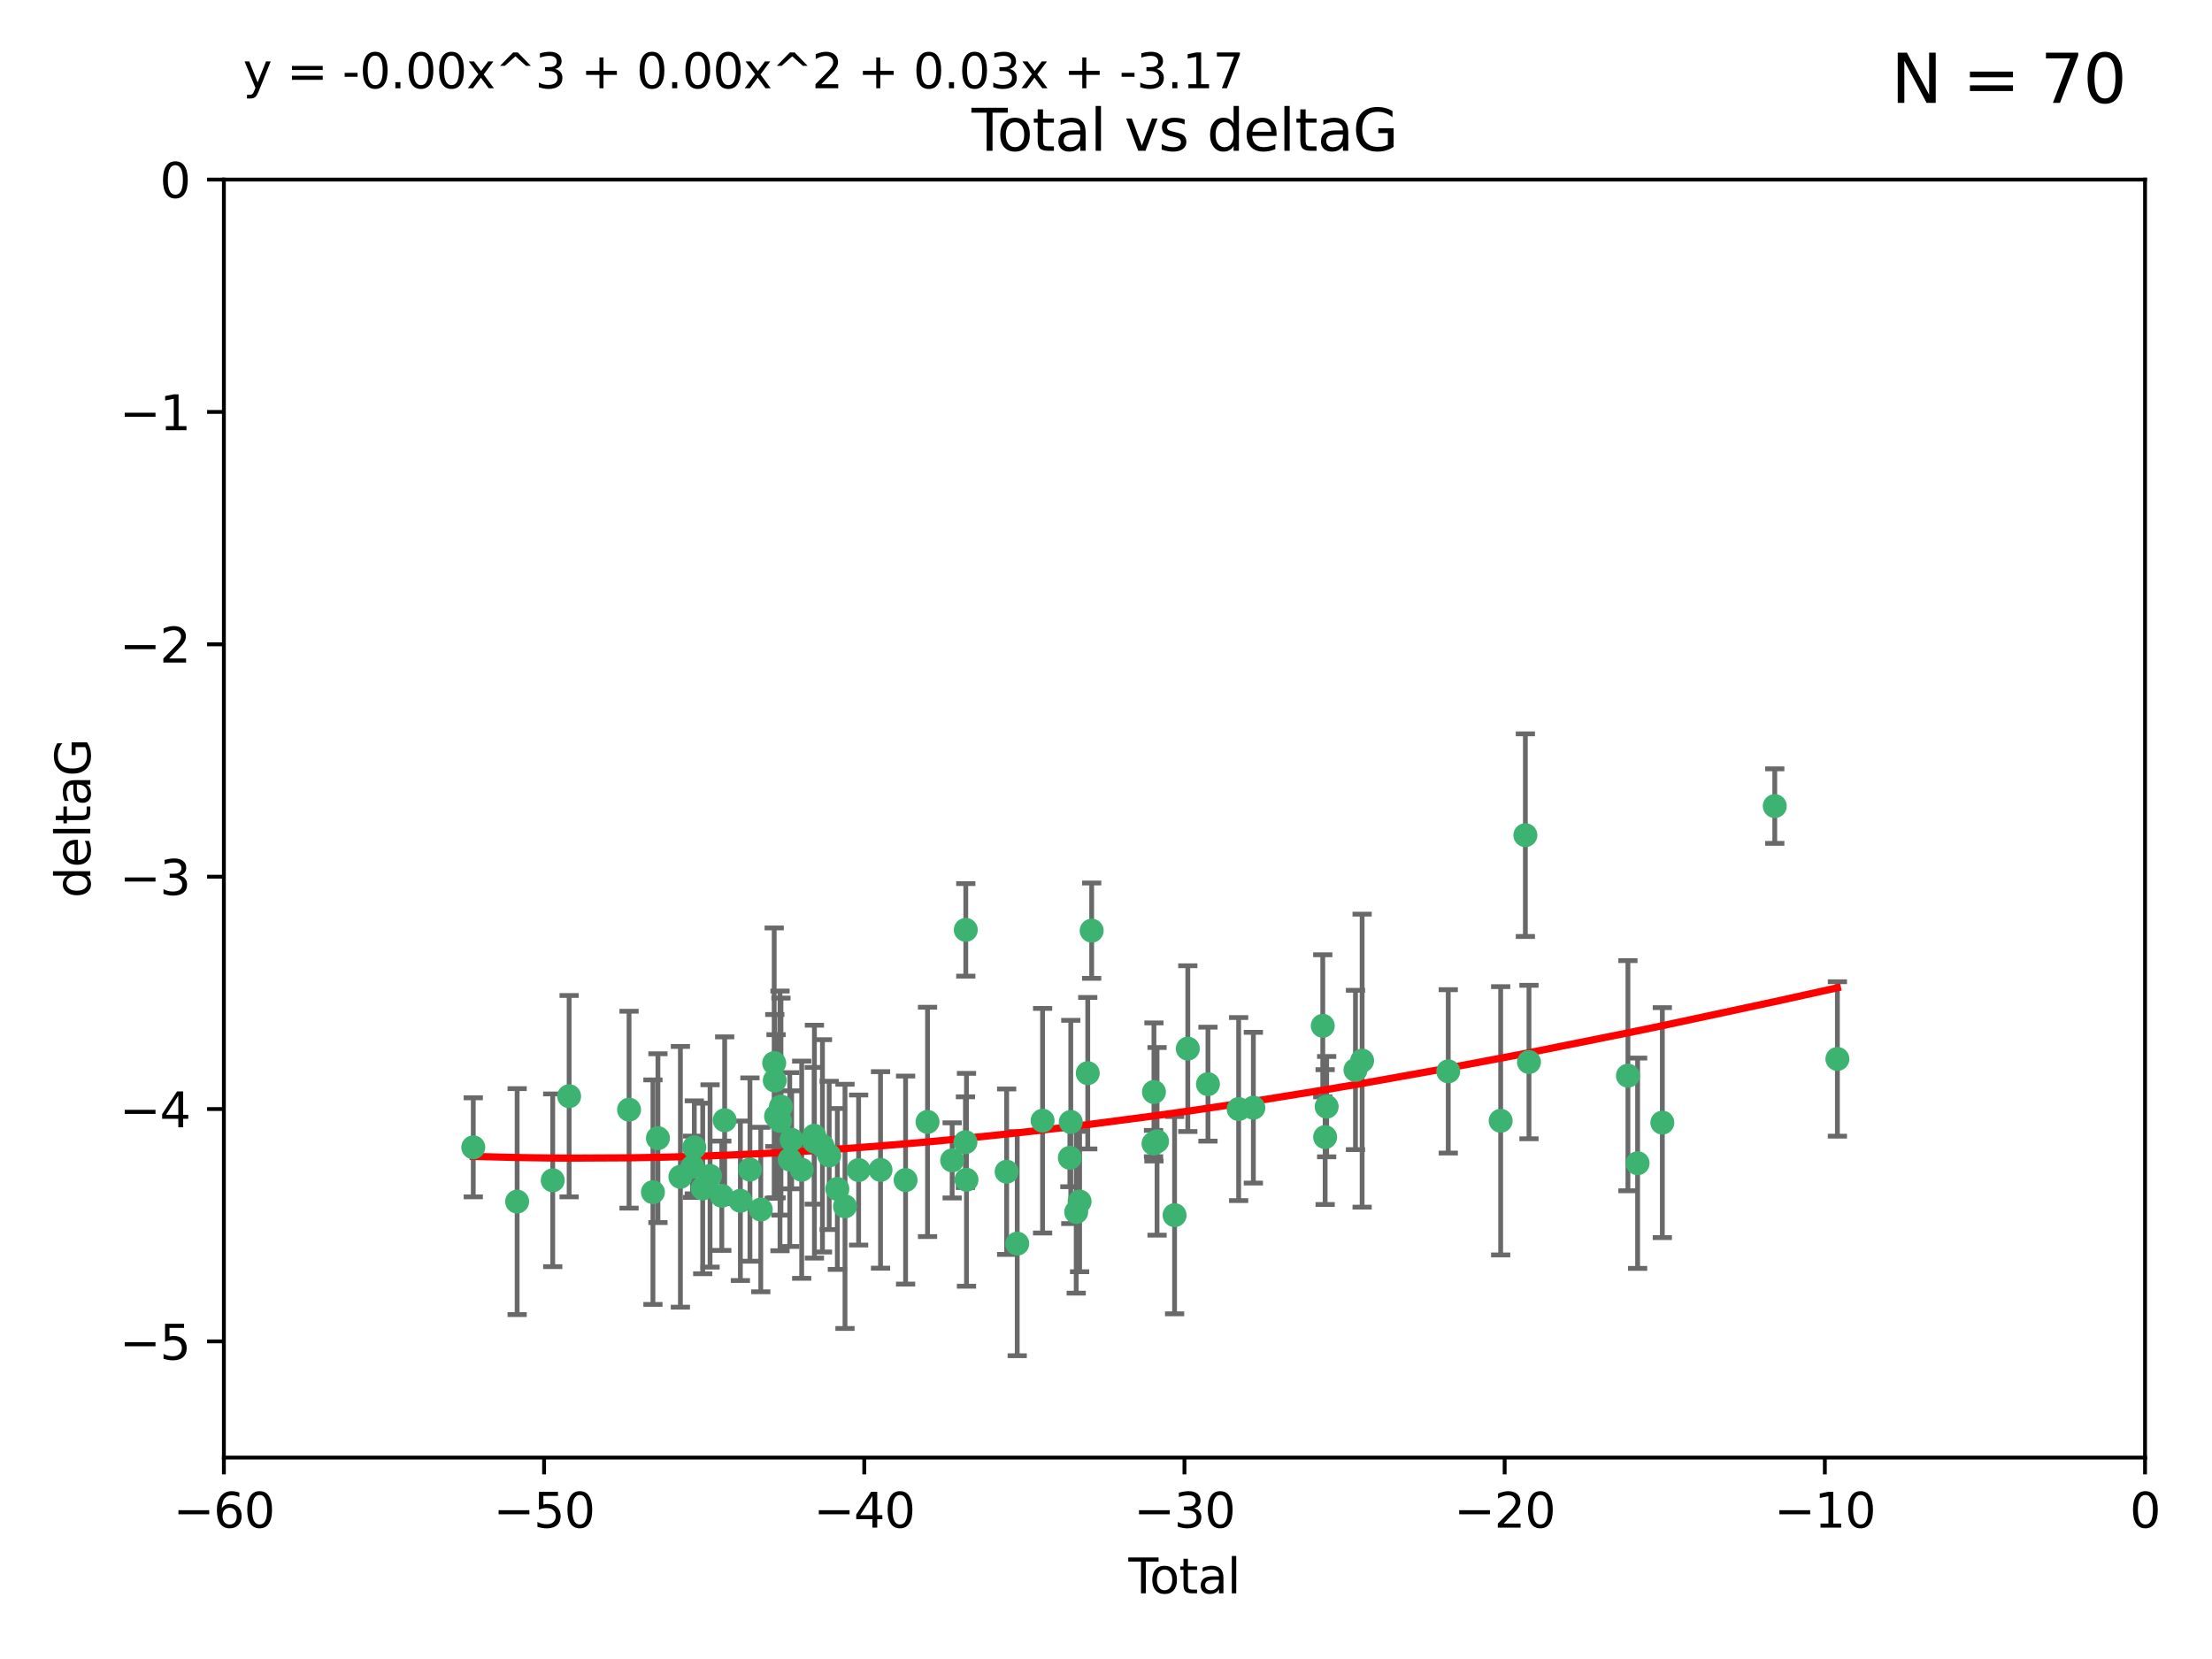 <?xml version="1.0" encoding="utf-8" standalone="no"?>
<!DOCTYPE svg PUBLIC "-//W3C//DTD SVG 1.1//EN"
  "http://www.w3.org/Graphics/SVG/1.1/DTD/svg11.dtd">
<svg xmlns:xlink="http://www.w3.org/1999/xlink" width="460.8pt" height="345.6pt" viewBox="0 0 460.8 345.6" xmlns="http://www.w3.org/2000/svg" version="1.1">
 <defs>
  <style type="text/css">*{stroke-linejoin: round; stroke-linecap: butt}</style>
 </defs>
 <g id="figure_1">
  <g id="patch_1">
   <path d="M 0 345.6 
L 460.8 345.6 
L 460.8 0 
L 0 0 
z
" style="fill: #ffffff"/>
  </g>
  <g id="axes_1">
   <g id="patch_2">
    <path d="M 46.64 303.64 
L 446.85 303.64 
L 446.85 37.411 
L 46.64 37.411 
z
" style="fill: #ffffff"/>
   </g>
   <g id="PathCollection_1">
    <defs>
     <path id="mbc3515b501" d="M 0 1.118 
C 0.297 1.118 0.581 1 0.791 0.791 
C 1 0.581 1.118 0.297 1.118 0 
C 1.118 -0.297 1 -0.581 0.791 -0.791 
C 0.581 -1 0.297 -1.118 0 -1.118 
C -0.297 -1.118 -0.581 -1 -0.791 -0.791 
C -1 -0.581 -1.118 -0.297 -1.118 0 
C -1.118 0.297 -1 0.581 -0.791 0.791 
C -0.581 1 -0.297 1.118 0 1.118 
z
" style="stroke: #3cb371"/>
    </defs>
    <g clip-path="url(#p425f91524a)">
     <use xlink:href="#mbc3515b501" x="98.591" y="239.011" style="fill: #3cb371; stroke: #3cb371"/>
     <use xlink:href="#mbc3515b501" x="107.728" y="250.316" style="fill: #3cb371; stroke: #3cb371"/>
     <use xlink:href="#mbc3515b501" x="115.145" y="245.88" style="fill: #3cb371; stroke: #3cb371"/>
     <use xlink:href="#mbc3515b501" x="118.56" y="228.355" style="fill: #3cb371; stroke: #3cb371"/>
     <use xlink:href="#mbc3515b501" x="131.044" y="231.167" style="fill: #3cb371; stroke: #3cb371"/>
     <use xlink:href="#mbc3515b501" x="136.019" y="248.347" style="fill: #3cb371; stroke: #3cb371"/>
     <use xlink:href="#mbc3515b501" x="137.06" y="237.101" style="fill: #3cb371; stroke: #3cb371"/>
     <use xlink:href="#mbc3515b501" x="141.738" y="245.151" style="fill: #3cb371; stroke: #3cb371"/>
     <use xlink:href="#mbc3515b501" x="144.261" y="243.057" style="fill: #3cb371; stroke: #3cb371"/>
     <use xlink:href="#mbc3515b501" x="144.637" y="239.012" style="fill: #3cb371; stroke: #3cb371"/>
     <use xlink:href="#mbc3515b501" x="146.388" y="247.575" style="fill: #3cb371; stroke: #3cb371"/>
     <use xlink:href="#mbc3515b501" x="147.918" y="244.971" style="fill: #3cb371; stroke: #3cb371"/>
     <use xlink:href="#mbc3515b501" x="150.364" y="249.096" style="fill: #3cb371; stroke: #3cb371"/>
     <use xlink:href="#mbc3515b501" x="150.961" y="233.364" style="fill: #3cb371; stroke: #3cb371"/>
     <use xlink:href="#mbc3515b501" x="154.235" y="250.142" style="fill: #3cb371; stroke: #3cb371"/>
     <use xlink:href="#mbc3515b501" x="156.227" y="243.641" style="fill: #3cb371; stroke: #3cb371"/>
     <use xlink:href="#mbc3515b501" x="158.483" y="251.967" style="fill: #3cb371; stroke: #3cb371"/>
     <use xlink:href="#mbc3515b501" x="161.279" y="221.462" style="fill: #3cb371; stroke: #3cb371"/>
     <use xlink:href="#mbc3515b501" x="161.402" y="225.088" style="fill: #3cb371; stroke: #3cb371"/>
     <use xlink:href="#mbc3515b501" x="161.668" y="232.534" style="fill: #3cb371; stroke: #3cb371"/>
     <use xlink:href="#mbc3515b501" x="162.489" y="233.502" style="fill: #3cb371; stroke: #3cb371"/>
     <use xlink:href="#mbc3515b501" x="162.688" y="230.526" style="fill: #3cb371; stroke: #3cb371"/>
     <use xlink:href="#mbc3515b501" x="164.516" y="241.556" style="fill: #3cb371; stroke: #3cb371"/>
     <use xlink:href="#mbc3515b501" x="164.913" y="237.443" style="fill: #3cb371; stroke: #3cb371"/>
     <use xlink:href="#mbc3515b501" x="167.007" y="243.675" style="fill: #3cb371; stroke: #3cb371"/>
     <use xlink:href="#mbc3515b501" x="169.621" y="236.602" style="fill: #3cb371; stroke: #3cb371"/>
     <use xlink:href="#mbc3515b501" x="169.658" y="237.823" style="fill: #3cb371; stroke: #3cb371"/>
     <use xlink:href="#mbc3515b501" x="171.333" y="238.695" style="fill: #3cb371; stroke: #3cb371"/>
     <use xlink:href="#mbc3515b501" x="172.735" y="240.695" style="fill: #3cb371; stroke: #3cb371"/>
     <use xlink:href="#mbc3515b501" x="174.438" y="247.682" style="fill: #3cb371; stroke: #3cb371"/>
     <use xlink:href="#mbc3515b501" x="176.029" y="251.31" style="fill: #3cb371; stroke: #3cb371"/>
     <use xlink:href="#mbc3515b501" x="178.865" y="243.739" style="fill: #3cb371; stroke: #3cb371"/>
     <use xlink:href="#mbc3515b501" x="183.43" y="243.713" style="fill: #3cb371; stroke: #3cb371"/>
     <use xlink:href="#mbc3515b501" x="188.651" y="245.83" style="fill: #3cb371; stroke: #3cb371"/>
     <use xlink:href="#mbc3515b501" x="193.222" y="233.712" style="fill: #3cb371; stroke: #3cb371"/>
     <use xlink:href="#mbc3515b501" x="198.354" y="241.73" style="fill: #3cb371; stroke: #3cb371"/>
     <use xlink:href="#mbc3515b501" x="201.119" y="237.937" style="fill: #3cb371; stroke: #3cb371"/>
     <use xlink:href="#mbc3515b501" x="201.192" y="193.709" style="fill: #3cb371; stroke: #3cb371"/>
     <use xlink:href="#mbc3515b501" x="201.337" y="245.769" style="fill: #3cb371; stroke: #3cb371"/>
     <use xlink:href="#mbc3515b501" x="209.704" y="244.088" style="fill: #3cb371; stroke: #3cb371"/>
     <use xlink:href="#mbc3515b501" x="211.905" y="259.074" style="fill: #3cb371; stroke: #3cb371"/>
     <use xlink:href="#mbc3515b501" x="217.19" y="233.462" style="fill: #3cb371; stroke: #3cb371"/>
     <use xlink:href="#mbc3515b501" x="222.87" y="241.193" style="fill: #3cb371; stroke: #3cb371"/>
     <use xlink:href="#mbc3515b501" x="223.063" y="233.723" style="fill: #3cb371; stroke: #3cb371"/>
     <use xlink:href="#mbc3515b501" x="224.197" y="252.481" style="fill: #3cb371; stroke: #3cb371"/>
     <use xlink:href="#mbc3515b501" x="224.902" y="250.302" style="fill: #3cb371; stroke: #3cb371"/>
     <use xlink:href="#mbc3515b501" x="226.599" y="223.559" style="fill: #3cb371; stroke: #3cb371"/>
     <use xlink:href="#mbc3515b501" x="227.416" y="193.873" style="fill: #3cb371; stroke: #3cb371"/>
     <use xlink:href="#mbc3515b501" x="240.299" y="238.222" style="fill: #3cb371; stroke: #3cb371"/>
     <use xlink:href="#mbc3515b501" x="240.388" y="227.477" style="fill: #3cb371; stroke: #3cb371"/>
     <use xlink:href="#mbc3515b501" x="241.034" y="237.76" style="fill: #3cb371; stroke: #3cb371"/>
     <use xlink:href="#mbc3515b501" x="244.687" y="253.138" style="fill: #3cb371; stroke: #3cb371"/>
     <use xlink:href="#mbc3515b501" x="247.442" y="218.451" style="fill: #3cb371; stroke: #3cb371"/>
     <use xlink:href="#mbc3515b501" x="251.639" y="225.849" style="fill: #3cb371; stroke: #3cb371"/>
     <use xlink:href="#mbc3515b501" x="258.034" y="231.04" style="fill: #3cb371; stroke: #3cb371"/>
     <use xlink:href="#mbc3515b501" x="261.098" y="230.756" style="fill: #3cb371; stroke: #3cb371"/>
     <use xlink:href="#mbc3515b501" x="275.557" y="213.695" style="fill: #3cb371; stroke: #3cb371"/>
     <use xlink:href="#mbc3515b501" x="276.051" y="236.875" style="fill: #3cb371; stroke: #3cb371"/>
     <use xlink:href="#mbc3515b501" x="276.368" y="230.536" style="fill: #3cb371; stroke: #3cb371"/>
     <use xlink:href="#mbc3515b501" x="282.371" y="222.895" style="fill: #3cb371; stroke: #3cb371"/>
     <use xlink:href="#mbc3515b501" x="283.756" y="220.951" style="fill: #3cb371; stroke: #3cb371"/>
     <use xlink:href="#mbc3515b501" x="301.697" y="223.183" style="fill: #3cb371; stroke: #3cb371"/>
     <use xlink:href="#mbc3515b501" x="312.617" y="233.481" style="fill: #3cb371; stroke: #3cb371"/>
     <use xlink:href="#mbc3515b501" x="317.762" y="173.979" style="fill: #3cb371; stroke: #3cb371"/>
     <use xlink:href="#mbc3515b501" x="318.514" y="221.242" style="fill: #3cb371; stroke: #3cb371"/>
     <use xlink:href="#mbc3515b501" x="339.126" y="224.085" style="fill: #3cb371; stroke: #3cb371"/>
     <use xlink:href="#mbc3515b501" x="341.146" y="242.322" style="fill: #3cb371; stroke: #3cb371"/>
     <use xlink:href="#mbc3515b501" x="346.294" y="233.861" style="fill: #3cb371; stroke: #3cb371"/>
     <use xlink:href="#mbc3515b501" x="369.717" y="167.925" style="fill: #3cb371; stroke: #3cb371"/>
     <use xlink:href="#mbc3515b501" x="382.763" y="220.6" style="fill: #3cb371; stroke: #3cb371"/>
    </g>
   </g>
   <g id="matplotlib.axis_1">
    <g id="xtick_1">
     <g id="line2d_1">
      <defs>
       <path id="m7cdb63cc35" d="M 0 0 
L 0 3.5 
" style="stroke: #000000; stroke-width: 0.8"/>
      </defs>
      <g>
       <use xlink:href="#m7cdb63cc35" x="46.64" y="303.64" style="stroke: #000000; stroke-width: 0.8"/>
      </g>
     </g>
     <g id="text_1">
      <!-- −60 -->
      <g transform="translate(36.088 318.238)scale(0.1 -0.1)">
       <defs>
        <path id="DejaVuSans-2212" d="M 678 2272 
L 4684 2272 
L 4684 1741 
L 678 1741 
L 678 2272 
z
" transform="scale(0.016)"/>
        <path id="DejaVuSans-36" d="M 2113 2584 
Q 1688 2584 1439 2293 
Q 1191 2003 1191 1497 
Q 1191 994 1439 701 
Q 1688 409 2113 409 
Q 2538 409 2786 701 
Q 3034 994 3034 1497 
Q 3034 2003 2786 2293 
Q 2538 2584 2113 2584 
z
M 3366 4563 
L 3366 3988 
Q 3128 4100 2886 4159 
Q 2644 4219 2406 4219 
Q 1781 4219 1451 3797 
Q 1122 3375 1075 2522 
Q 1259 2794 1537 2939 
Q 1816 3084 2150 3084 
Q 2853 3084 3261 2657 
Q 3669 2231 3669 1497 
Q 3669 778 3244 343 
Q 2819 -91 2113 -91 
Q 1303 -91 875 529 
Q 447 1150 447 2328 
Q 447 3434 972 4092 
Q 1497 4750 2381 4750 
Q 2619 4750 2861 4703 
Q 3103 4656 3366 4563 
z
" transform="scale(0.016)"/>
        <path id="DejaVuSans-30" d="M 2034 4250 
Q 1547 4250 1301 3770 
Q 1056 3291 1056 2328 
Q 1056 1369 1301 889 
Q 1547 409 2034 409 
Q 2525 409 2770 889 
Q 3016 1369 3016 2328 
Q 3016 3291 2770 3770 
Q 2525 4250 2034 4250 
z
M 2034 4750 
Q 2819 4750 3233 4129 
Q 3647 3509 3647 2328 
Q 3647 1150 3233 529 
Q 2819 -91 2034 -91 
Q 1250 -91 836 529 
Q 422 1150 422 2328 
Q 422 3509 836 4129 
Q 1250 4750 2034 4750 
z
" transform="scale(0.016)"/>
       </defs>
       <use xlink:href="#DejaVuSans-2212"/>
       <use xlink:href="#DejaVuSans-36" x="83.789"/>
       <use xlink:href="#DejaVuSans-30" x="147.412"/>
      </g>
     </g>
    </g>
    <g id="xtick_2">
     <g id="line2d_2">
      <g>
       <use xlink:href="#m7cdb63cc35" x="113.342" y="303.64" style="stroke: #000000; stroke-width: 0.8"/>
      </g>
     </g>
     <g id="text_2">
      <!-- −50 -->
      <g transform="translate(102.789 318.238)scale(0.1 -0.1)">
       <defs>
        <path id="DejaVuSans-35" d="M 691 4666 
L 3169 4666 
L 3169 4134 
L 1269 4134 
L 1269 2991 
Q 1406 3038 1543 3061 
Q 1681 3084 1819 3084 
Q 2600 3084 3056 2656 
Q 3513 2228 3513 1497 
Q 3513 744 3044 326 
Q 2575 -91 1722 -91 
Q 1428 -91 1123 -41 
Q 819 9 494 109 
L 494 744 
Q 775 591 1075 516 
Q 1375 441 1709 441 
Q 2250 441 2565 725 
Q 2881 1009 2881 1497 
Q 2881 1984 2565 2268 
Q 2250 2553 1709 2553 
Q 1456 2553 1204 2497 
Q 953 2441 691 2322 
L 691 4666 
z
" transform="scale(0.016)"/>
       </defs>
       <use xlink:href="#DejaVuSans-2212"/>
       <use xlink:href="#DejaVuSans-35" x="83.789"/>
       <use xlink:href="#DejaVuSans-30" x="147.412"/>
      </g>
     </g>
    </g>
    <g id="xtick_3">
     <g id="line2d_3">
      <g>
       <use xlink:href="#m7cdb63cc35" x="180.043" y="303.64" style="stroke: #000000; stroke-width: 0.8"/>
      </g>
     </g>
     <g id="text_3">
      <!-- −40 -->
      <g transform="translate(169.491 318.238)scale(0.1 -0.1)">
       <defs>
        <path id="DejaVuSans-34" d="M 2419 4116 
L 825 1625 
L 2419 1625 
L 2419 4116 
z
M 2253 4666 
L 3047 4666 
L 3047 1625 
L 3713 1625 
L 3713 1100 
L 3047 1100 
L 3047 0 
L 2419 0 
L 2419 1100 
L 313 1100 
L 313 1709 
L 2253 4666 
z
" transform="scale(0.016)"/>
       </defs>
       <use xlink:href="#DejaVuSans-2212"/>
       <use xlink:href="#DejaVuSans-34" x="83.789"/>
       <use xlink:href="#DejaVuSans-30" x="147.412"/>
      </g>
     </g>
    </g>
    <g id="xtick_4">
     <g id="line2d_4">
      <g>
       <use xlink:href="#m7cdb63cc35" x="246.745" y="303.64" style="stroke: #000000; stroke-width: 0.8"/>
      </g>
     </g>
     <g id="text_4">
      <!-- −30 -->
      <g transform="translate(236.193 318.238)scale(0.1 -0.1)">
       <defs>
        <path id="DejaVuSans-33" d="M 2597 2516 
Q 3050 2419 3304 2112 
Q 3559 1806 3559 1356 
Q 3559 666 3084 287 
Q 2609 -91 1734 -91 
Q 1441 -91 1130 -33 
Q 819 25 488 141 
L 488 750 
Q 750 597 1062 519 
Q 1375 441 1716 441 
Q 2309 441 2620 675 
Q 2931 909 2931 1356 
Q 2931 1769 2642 2001 
Q 2353 2234 1838 2234 
L 1294 2234 
L 1294 2753 
L 1863 2753 
Q 2328 2753 2575 2939 
Q 2822 3125 2822 3475 
Q 2822 3834 2567 4026 
Q 2313 4219 1838 4219 
Q 1578 4219 1281 4162 
Q 984 4106 628 3988 
L 628 4550 
Q 988 4650 1302 4700 
Q 1616 4750 1894 4750 
Q 2613 4750 3031 4423 
Q 3450 4097 3450 3541 
Q 3450 3153 3228 2886 
Q 3006 2619 2597 2516 
z
" transform="scale(0.016)"/>
       </defs>
       <use xlink:href="#DejaVuSans-2212"/>
       <use xlink:href="#DejaVuSans-33" x="83.789"/>
       <use xlink:href="#DejaVuSans-30" x="147.412"/>
      </g>
     </g>
    </g>
    <g id="xtick_5">
     <g id="line2d_5">
      <g>
       <use xlink:href="#m7cdb63cc35" x="313.447" y="303.64" style="stroke: #000000; stroke-width: 0.8"/>
      </g>
     </g>
     <g id="text_5">
      <!-- −20 -->
      <g transform="translate(302.894 318.238)scale(0.1 -0.1)">
       <defs>
        <path id="DejaVuSans-32" d="M 1228 531 
L 3431 531 
L 3431 0 
L 469 0 
L 469 531 
Q 828 903 1448 1529 
Q 2069 2156 2228 2338 
Q 2531 2678 2651 2914 
Q 2772 3150 2772 3378 
Q 2772 3750 2511 3984 
Q 2250 4219 1831 4219 
Q 1534 4219 1204 4116 
Q 875 4013 500 3803 
L 500 4441 
Q 881 4594 1212 4672 
Q 1544 4750 1819 4750 
Q 2544 4750 2975 4387 
Q 3406 4025 3406 3419 
Q 3406 3131 3298 2873 
Q 3191 2616 2906 2266 
Q 2828 2175 2409 1742 
Q 1991 1309 1228 531 
z
" transform="scale(0.016)"/>
       </defs>
       <use xlink:href="#DejaVuSans-2212"/>
       <use xlink:href="#DejaVuSans-32" x="83.789"/>
       <use xlink:href="#DejaVuSans-30" x="147.412"/>
      </g>
     </g>
    </g>
    <g id="xtick_6">
     <g id="line2d_6">
      <g>
       <use xlink:href="#m7cdb63cc35" x="380.148" y="303.64" style="stroke: #000000; stroke-width: 0.8"/>
      </g>
     </g>
     <g id="text_6">
      <!-- −10 -->
      <g transform="translate(369.596 318.238)scale(0.1 -0.1)">
       <defs>
        <path id="DejaVuSans-31" d="M 794 531 
L 1825 531 
L 1825 4091 
L 703 3866 
L 703 4441 
L 1819 4666 
L 2450 4666 
L 2450 531 
L 3481 531 
L 3481 0 
L 794 0 
L 794 531 
z
" transform="scale(0.016)"/>
       </defs>
       <use xlink:href="#DejaVuSans-2212"/>
       <use xlink:href="#DejaVuSans-31" x="83.789"/>
       <use xlink:href="#DejaVuSans-30" x="147.412"/>
      </g>
     </g>
    </g>
    <g id="xtick_7">
     <g id="line2d_7">
      <g>
       <use xlink:href="#m7cdb63cc35" x="446.85" y="303.64" style="stroke: #000000; stroke-width: 0.8"/>
      </g>
     </g>
     <g id="text_7">
      <!-- 0 -->
      <g transform="translate(443.669 318.238)scale(0.1 -0.1)">
       <use xlink:href="#DejaVuSans-30"/>
      </g>
     </g>
    </g>
    <g id="text_8">
     <!-- Total -->
     <g transform="translate(235.068 331.917)scale(0.1 -0.1)">
      <defs>
       <path id="DejaVuSans-54" d="M -19 4666 
L 3928 4666 
L 3928 4134 
L 2272 4134 
L 2272 0 
L 1638 0 
L 1638 4134 
L -19 4134 
L -19 4666 
z
" transform="scale(0.016)"/>
       <path id="DejaVuSans-6f" d="M 1959 3097 
Q 1497 3097 1228 2736 
Q 959 2375 959 1747 
Q 959 1119 1226 758 
Q 1494 397 1959 397 
Q 2419 397 2687 759 
Q 2956 1122 2956 1747 
Q 2956 2369 2687 2733 
Q 2419 3097 1959 3097 
z
M 1959 3584 
Q 2709 3584 3137 3096 
Q 3566 2609 3566 1747 
Q 3566 888 3137 398 
Q 2709 -91 1959 -91 
Q 1206 -91 779 398 
Q 353 888 353 1747 
Q 353 2609 779 3096 
Q 1206 3584 1959 3584 
z
" transform="scale(0.016)"/>
       <path id="DejaVuSans-74" d="M 1172 4494 
L 1172 3500 
L 2356 3500 
L 2356 3053 
L 1172 3053 
L 1172 1153 
Q 1172 725 1289 603 
Q 1406 481 1766 481 
L 2356 481 
L 2356 0 
L 1766 0 
Q 1100 0 847 248 
Q 594 497 594 1153 
L 594 3053 
L 172 3053 
L 172 3500 
L 594 3500 
L 594 4494 
L 1172 4494 
z
" transform="scale(0.016)"/>
       <path id="DejaVuSans-61" d="M 2194 1759 
Q 1497 1759 1228 1600 
Q 959 1441 959 1056 
Q 959 750 1161 570 
Q 1363 391 1709 391 
Q 2188 391 2477 730 
Q 2766 1069 2766 1631 
L 2766 1759 
L 2194 1759 
z
M 3341 1997 
L 3341 0 
L 2766 0 
L 2766 531 
Q 2569 213 2275 61 
Q 1981 -91 1556 -91 
Q 1019 -91 701 211 
Q 384 513 384 1019 
Q 384 1609 779 1909 
Q 1175 2209 1959 2209 
L 2766 2209 
L 2766 2266 
Q 2766 2663 2505 2880 
Q 2244 3097 1772 3097 
Q 1472 3097 1187 3025 
Q 903 2953 641 2809 
L 641 3341 
Q 956 3463 1253 3523 
Q 1550 3584 1831 3584 
Q 2591 3584 2966 3190 
Q 3341 2797 3341 1997 
z
" transform="scale(0.016)"/>
       <path id="DejaVuSans-6c" d="M 603 4863 
L 1178 4863 
L 1178 0 
L 603 0 
L 603 4863 
z
" transform="scale(0.016)"/>
      </defs>
      <use xlink:href="#DejaVuSans-54"/>
      <use xlink:href="#DejaVuSans-6f" x="44.084"/>
      <use xlink:href="#DejaVuSans-74" x="105.266"/>
      <use xlink:href="#DejaVuSans-61" x="144.475"/>
      <use xlink:href="#DejaVuSans-6c" x="205.754"/>
     </g>
    </g>
   </g>
   <g id="matplotlib.axis_2">
    <g id="ytick_1">
     <g id="line2d_8">
      <defs>
       <path id="m1f5eabc90e" d="M 0 0 
L -3.5 0 
" style="stroke: #000000; stroke-width: 0.8"/>
      </defs>
      <g>
       <use xlink:href="#m1f5eabc90e" x="46.64" y="279.437" style="stroke: #000000; stroke-width: 0.8"/>
      </g>
     </g>
     <g id="text_9">
      <!-- −5 -->
      <g transform="translate(24.898 283.237)scale(0.1 -0.1)">
       <use xlink:href="#DejaVuSans-2212"/>
       <use xlink:href="#DejaVuSans-35" x="83.789"/>
      </g>
     </g>
    </g>
    <g id="ytick_2">
     <g id="line2d_9">
      <g>
       <use xlink:href="#m1f5eabc90e" x="46.64" y="231.032" style="stroke: #000000; stroke-width: 0.8"/>
      </g>
     </g>
     <g id="text_10">
      <!-- −4 -->
      <g transform="translate(24.898 234.831)scale(0.1 -0.1)">
       <use xlink:href="#DejaVuSans-2212"/>
       <use xlink:href="#DejaVuSans-34" x="83.789"/>
      </g>
     </g>
    </g>
    <g id="ytick_3">
     <g id="line2d_10">
      <g>
       <use xlink:href="#m1f5eabc90e" x="46.64" y="182.627" style="stroke: #000000; stroke-width: 0.8"/>
      </g>
     </g>
     <g id="text_11">
      <!-- −3 -->
      <g transform="translate(24.898 186.426)scale(0.1 -0.1)">
       <use xlink:href="#DejaVuSans-2212"/>
       <use xlink:href="#DejaVuSans-33" x="83.789"/>
      </g>
     </g>
    </g>
    <g id="ytick_4">
     <g id="line2d_11">
      <g>
       <use xlink:href="#m1f5eabc90e" x="46.64" y="134.222" style="stroke: #000000; stroke-width: 0.8"/>
      </g>
     </g>
     <g id="text_12">
      <!-- −2 -->
      <g transform="translate(24.898 138.021)scale(0.1 -0.1)">
       <use xlink:href="#DejaVuSans-2212"/>
       <use xlink:href="#DejaVuSans-32" x="83.789"/>
      </g>
     </g>
    </g>
    <g id="ytick_5">
     <g id="line2d_12">
      <g>
       <use xlink:href="#m1f5eabc90e" x="46.64" y="85.816" style="stroke: #000000; stroke-width: 0.8"/>
      </g>
     </g>
     <g id="text_13">
      <!-- −1 -->
      <g transform="translate(24.898 89.616)scale(0.1 -0.1)">
       <use xlink:href="#DejaVuSans-2212"/>
       <use xlink:href="#DejaVuSans-31" x="83.789"/>
      </g>
     </g>
    </g>
    <g id="ytick_6">
     <g id="line2d_13">
      <g>
       <use xlink:href="#m1f5eabc90e" x="46.64" y="37.411" style="stroke: #000000; stroke-width: 0.8"/>
      </g>
     </g>
     <g id="text_14">
      <!-- 0 -->
      <g transform="translate(33.278 41.21)scale(0.1 -0.1)">
       <use xlink:href="#DejaVuSans-30"/>
      </g>
     </g>
    </g>
    <g id="text_15">
     <!-- deltaG -->
     <g transform="translate(18.818 187.064)rotate(-90)scale(0.1 -0.1)">
      <defs>
       <path id="DejaVuSans-64" d="M 2906 2969 
L 2906 4863 
L 3481 4863 
L 3481 0 
L 2906 0 
L 2906 525 
Q 2725 213 2448 61 
Q 2172 -91 1784 -91 
Q 1150 -91 751 415 
Q 353 922 353 1747 
Q 353 2572 751 3078 
Q 1150 3584 1784 3584 
Q 2172 3584 2448 3432 
Q 2725 3281 2906 2969 
z
M 947 1747 
Q 947 1113 1208 752 
Q 1469 391 1925 391 
Q 2381 391 2643 752 
Q 2906 1113 2906 1747 
Q 2906 2381 2643 2742 
Q 2381 3103 1925 3103 
Q 1469 3103 1208 2742 
Q 947 2381 947 1747 
z
" transform="scale(0.016)"/>
       <path id="DejaVuSans-65" d="M 3597 1894 
L 3597 1613 
L 953 1613 
Q 991 1019 1311 708 
Q 1631 397 2203 397 
Q 2534 397 2845 478 
Q 3156 559 3463 722 
L 3463 178 
Q 3153 47 2828 -22 
Q 2503 -91 2169 -91 
Q 1331 -91 842 396 
Q 353 884 353 1716 
Q 353 2575 817 3079 
Q 1281 3584 2069 3584 
Q 2775 3584 3186 3129 
Q 3597 2675 3597 1894 
z
M 3022 2063 
Q 3016 2534 2758 2815 
Q 2500 3097 2075 3097 
Q 1594 3097 1305 2825 
Q 1016 2553 972 2059 
L 3022 2063 
z
" transform="scale(0.016)"/>
       <path id="DejaVuSans-47" d="M 3809 666 
L 3809 1919 
L 2778 1919 
L 2778 2438 
L 4434 2438 
L 4434 434 
Q 4069 175 3628 42 
Q 3188 -91 2688 -91 
Q 1594 -91 976 548 
Q 359 1188 359 2328 
Q 359 3472 976 4111 
Q 1594 4750 2688 4750 
Q 3144 4750 3555 4637 
Q 3966 4525 4313 4306 
L 4313 3634 
Q 3963 3931 3569 4081 
Q 3175 4231 2741 4231 
Q 1884 4231 1454 3753 
Q 1025 3275 1025 2328 
Q 1025 1384 1454 906 
Q 1884 428 2741 428 
Q 3075 428 3337 486 
Q 3600 544 3809 666 
z
" transform="scale(0.016)"/>
      </defs>
      <use xlink:href="#DejaVuSans-64"/>
      <use xlink:href="#DejaVuSans-65" x="63.477"/>
      <use xlink:href="#DejaVuSans-6c" x="125"/>
      <use xlink:href="#DejaVuSans-74" x="152.783"/>
      <use xlink:href="#DejaVuSans-61" x="191.992"/>
      <use xlink:href="#DejaVuSans-47" x="253.271"/>
     </g>
    </g>
   </g>
   <g id="LineCollection_1">
    <path d="M 98.591 249.332 
L 98.591 228.691 
" clip-path="url(#p425f91524a)" style="fill: none; stroke: #696969"/>
    <path d="M 107.728 273.851 
L 107.728 226.78 
" clip-path="url(#p425f91524a)" style="fill: none; stroke: #696969"/>
    <path d="M 115.145 263.87 
L 115.145 227.891 
" clip-path="url(#p425f91524a)" style="fill: none; stroke: #696969"/>
    <path d="M 118.56 249.329 
L 118.56 207.382 
" clip-path="url(#p425f91524a)" style="fill: none; stroke: #696969"/>
    <path d="M 131.044 251.678 
L 131.044 210.656 
" clip-path="url(#p425f91524a)" style="fill: none; stroke: #696969"/>
    <path d="M 136.019 271.729 
L 136.019 224.965 
" clip-path="url(#p425f91524a)" style="fill: none; stroke: #696969"/>
    <path d="M 137.06 254.682 
L 137.06 219.519 
" clip-path="url(#p425f91524a)" style="fill: none; stroke: #696969"/>
    <path d="M 141.738 272.312 
L 141.738 217.99 
" clip-path="url(#p425f91524a)" style="fill: none; stroke: #696969"/>
    <path d="M 144.261 249.446 
L 144.261 236.669 
" clip-path="url(#p425f91524a)" style="fill: none; stroke: #696969"/>
    <path d="M 144.637 248.696 
L 144.637 229.327 
" clip-path="url(#p425f91524a)" style="fill: none; stroke: #696969"/>
    <path d="M 146.388 265.34 
L 146.388 229.81 
" clip-path="url(#p425f91524a)" style="fill: none; stroke: #696969"/>
    <path d="M 147.918 263.96 
L 147.918 225.982 
" clip-path="url(#p425f91524a)" style="fill: none; stroke: #696969"/>
    <path d="M 150.364 260.481 
L 150.364 237.71 
" clip-path="url(#p425f91524a)" style="fill: none; stroke: #696969"/>
    <path d="M 150.961 250.731 
L 150.961 215.997 
" clip-path="url(#p425f91524a)" style="fill: none; stroke: #696969"/>
    <path d="M 154.235 266.753 
L 154.235 233.531 
" clip-path="url(#p425f91524a)" style="fill: none; stroke: #696969"/>
    <path d="M 156.227 262.737 
L 156.227 224.544 
" clip-path="url(#p425f91524a)" style="fill: none; stroke: #696969"/>
    <path d="M 158.483 269.097 
L 158.483 234.836 
" clip-path="url(#p425f91524a)" style="fill: none; stroke: #696969"/>
    <path d="M 161.279 249.617 
L 161.279 193.307 
" clip-path="url(#p425f91524a)" style="fill: none; stroke: #696969"/>
    <path d="M 161.402 238.836 
L 161.402 211.34 
" clip-path="url(#p425f91524a)" style="fill: none; stroke: #696969"/>
    <path d="M 161.668 249.526 
L 161.668 215.542 
" clip-path="url(#p425f91524a)" style="fill: none; stroke: #696969"/>
    <path d="M 162.489 260.554 
L 162.489 206.45 
" clip-path="url(#p425f91524a)" style="fill: none; stroke: #696969"/>
    <path d="M 162.688 253.132 
L 162.688 207.921 
" clip-path="url(#p425f91524a)" style="fill: none; stroke: #696969"/>
    <path d="M 164.516 259.663 
L 164.516 223.449 
" clip-path="url(#p425f91524a)" style="fill: none; stroke: #696969"/>
    <path d="M 164.913 247.65 
L 164.913 227.236 
" clip-path="url(#p425f91524a)" style="fill: none; stroke: #696969"/>
    <path d="M 167.007 266.303 
L 167.007 221.048 
" clip-path="url(#p425f91524a)" style="fill: none; stroke: #696969"/>
    <path d="M 169.621 250.846 
L 169.621 222.359 
" clip-path="url(#p425f91524a)" style="fill: none; stroke: #696969"/>
    <path d="M 169.658 262.077 
L 169.658 213.568 
" clip-path="url(#p425f91524a)" style="fill: none; stroke: #696969"/>
    <path d="M 171.333 260.812 
L 171.333 216.578 
" clip-path="url(#p425f91524a)" style="fill: none; stroke: #696969"/>
    <path d="M 172.735 256.139 
L 172.735 225.251 
" clip-path="url(#p425f91524a)" style="fill: none; stroke: #696969"/>
    <path d="M 174.438 264.439 
L 174.438 230.926 
" clip-path="url(#p425f91524a)" style="fill: none; stroke: #696969"/>
    <path d="M 176.029 276.746 
L 176.029 225.873 
" clip-path="url(#p425f91524a)" style="fill: none; stroke: #696969"/>
    <path d="M 178.865 259.37 
L 178.865 228.107 
" clip-path="url(#p425f91524a)" style="fill: none; stroke: #696969"/>
    <path d="M 183.43 264.178 
L 183.43 223.248 
" clip-path="url(#p425f91524a)" style="fill: none; stroke: #696969"/>
    <path d="M 188.651 267.497 
L 188.651 224.162 
" clip-path="url(#p425f91524a)" style="fill: none; stroke: #696969"/>
    <path d="M 193.222 257.598 
L 193.222 209.826 
" clip-path="url(#p425f91524a)" style="fill: none; stroke: #696969"/>
    <path d="M 198.354 249.557 
L 198.354 233.903 
" clip-path="url(#p425f91524a)" style="fill: none; stroke: #696969"/>
    <path d="M 201.119 247.386 
L 201.119 228.488 
" clip-path="url(#p425f91524a)" style="fill: none; stroke: #696969"/>
    <path d="M 201.192 203.348 
L 201.192 184.071 
" clip-path="url(#p425f91524a)" style="fill: none; stroke: #696969"/>
    <path d="M 201.337 267.941 
L 201.337 223.597 
" clip-path="url(#p425f91524a)" style="fill: none; stroke: #696969"/>
    <path d="M 209.704 261.318 
L 209.704 226.858 
" clip-path="url(#p425f91524a)" style="fill: none; stroke: #696969"/>
    <path d="M 211.905 282.417 
L 211.905 235.732 
" clip-path="url(#p425f91524a)" style="fill: none; stroke: #696969"/>
    <path d="M 217.19 256.854 
L 217.19 210.07 
" clip-path="url(#p425f91524a)" style="fill: none; stroke: #696969"/>
    <path d="M 222.87 247.22 
L 222.87 235.166 
" clip-path="url(#p425f91524a)" style="fill: none; stroke: #696969"/>
    <path d="M 223.063 254.896 
L 223.063 212.549 
" clip-path="url(#p425f91524a)" style="fill: none; stroke: #696969"/>
    <path d="M 224.197 269.381 
L 224.197 235.581 
" clip-path="url(#p425f91524a)" style="fill: none; stroke: #696969"/>
    <path d="M 224.902 264.925 
L 224.902 235.679 
" clip-path="url(#p425f91524a)" style="fill: none; stroke: #696969"/>
    <path d="M 226.599 239.336 
L 226.599 207.781 
" clip-path="url(#p425f91524a)" style="fill: none; stroke: #696969"/>
    <path d="M 227.416 203.802 
L 227.416 183.944 
" clip-path="url(#p425f91524a)" style="fill: none; stroke: #696969"/>
    <path d="M 240.299 240.963 
L 240.299 235.481 
" clip-path="url(#p425f91524a)" style="fill: none; stroke: #696969"/>
    <path d="M 240.388 241.86 
L 240.388 213.095 
" clip-path="url(#p425f91524a)" style="fill: none; stroke: #696969"/>
    <path d="M 241.034 257.301 
L 241.034 218.218 
" clip-path="url(#p425f91524a)" style="fill: none; stroke: #696969"/>
    <path d="M 244.687 273.691 
L 244.687 232.586 
" clip-path="url(#p425f91524a)" style="fill: none; stroke: #696969"/>
    <path d="M 247.442 235.713 
L 247.442 201.188 
" clip-path="url(#p425f91524a)" style="fill: none; stroke: #696969"/>
    <path d="M 251.639 237.72 
L 251.639 213.978 
" clip-path="url(#p425f91524a)" style="fill: none; stroke: #696969"/>
    <path d="M 258.034 250.104 
L 258.034 211.975 
" clip-path="url(#p425f91524a)" style="fill: none; stroke: #696969"/>
    <path d="M 261.098 246.458 
L 261.098 215.054 
" clip-path="url(#p425f91524a)" style="fill: none; stroke: #696969"/>
    <path d="M 275.557 228.496 
L 275.557 198.895 
" clip-path="url(#p425f91524a)" style="fill: none; stroke: #696969"/>
    <path d="M 276.051 250.922 
L 276.051 222.829 
" clip-path="url(#p425f91524a)" style="fill: none; stroke: #696969"/>
    <path d="M 276.368 240.987 
L 276.368 220.084 
" clip-path="url(#p425f91524a)" style="fill: none; stroke: #696969"/>
    <path d="M 282.371 239.489 
L 282.371 206.3 
" clip-path="url(#p425f91524a)" style="fill: none; stroke: #696969"/>
    <path d="M 283.756 251.471 
L 283.756 190.431 
" clip-path="url(#p425f91524a)" style="fill: none; stroke: #696969"/>
    <path d="M 301.697 240.197 
L 301.697 206.168 
" clip-path="url(#p425f91524a)" style="fill: none; stroke: #696969"/>
    <path d="M 312.617 261.427 
L 312.617 205.535 
" clip-path="url(#p425f91524a)" style="fill: none; stroke: #696969"/>
    <path d="M 317.762 195.085 
L 317.762 152.873 
" clip-path="url(#p425f91524a)" style="fill: none; stroke: #696969"/>
    <path d="M 318.514 237.227 
L 318.514 205.257 
" clip-path="url(#p425f91524a)" style="fill: none; stroke: #696969"/>
    <path d="M 339.126 248.056 
L 339.126 200.114 
" clip-path="url(#p425f91524a)" style="fill: none; stroke: #696969"/>
    <path d="M 341.146 264.227 
L 341.146 220.417 
" clip-path="url(#p425f91524a)" style="fill: none; stroke: #696969"/>
    <path d="M 346.294 257.815 
L 346.294 209.906 
" clip-path="url(#p425f91524a)" style="fill: none; stroke: #696969"/>
    <path d="M 369.717 175.69 
L 369.717 160.161 
" clip-path="url(#p425f91524a)" style="fill: none; stroke: #696969"/>
    <path d="M 382.763 236.686 
L 382.763 204.513 
" clip-path="url(#p425f91524a)" style="fill: none; stroke: #696969"/>
   </g>
   <g id="line2d_14">
    <defs>
     <path id="ma3a55413a8" d="M 2 0 
L -2 -0 
" style="stroke: #696969"/>
    </defs>
    <g clip-path="url(#p425f91524a)">
     <use xlink:href="#ma3a55413a8" x="98.591" y="249.332" style="fill: #696969; stroke: #696969"/>
     <use xlink:href="#ma3a55413a8" x="107.728" y="273.851" style="fill: #696969; stroke: #696969"/>
     <use xlink:href="#ma3a55413a8" x="115.145" y="263.87" style="fill: #696969; stroke: #696969"/>
     <use xlink:href="#ma3a55413a8" x="118.56" y="249.329" style="fill: #696969; stroke: #696969"/>
     <use xlink:href="#ma3a55413a8" x="131.044" y="251.678" style="fill: #696969; stroke: #696969"/>
     <use xlink:href="#ma3a55413a8" x="136.019" y="271.729" style="fill: #696969; stroke: #696969"/>
     <use xlink:href="#ma3a55413a8" x="137.06" y="254.682" style="fill: #696969; stroke: #696969"/>
     <use xlink:href="#ma3a55413a8" x="141.738" y="272.312" style="fill: #696969; stroke: #696969"/>
     <use xlink:href="#ma3a55413a8" x="144.261" y="249.446" style="fill: #696969; stroke: #696969"/>
     <use xlink:href="#ma3a55413a8" x="144.637" y="248.696" style="fill: #696969; stroke: #696969"/>
     <use xlink:href="#ma3a55413a8" x="146.388" y="265.34" style="fill: #696969; stroke: #696969"/>
     <use xlink:href="#ma3a55413a8" x="147.918" y="263.96" style="fill: #696969; stroke: #696969"/>
     <use xlink:href="#ma3a55413a8" x="150.364" y="260.481" style="fill: #696969; stroke: #696969"/>
     <use xlink:href="#ma3a55413a8" x="150.961" y="250.731" style="fill: #696969; stroke: #696969"/>
     <use xlink:href="#ma3a55413a8" x="154.235" y="266.753" style="fill: #696969; stroke: #696969"/>
     <use xlink:href="#ma3a55413a8" x="156.227" y="262.737" style="fill: #696969; stroke: #696969"/>
     <use xlink:href="#ma3a55413a8" x="158.483" y="269.097" style="fill: #696969; stroke: #696969"/>
     <use xlink:href="#ma3a55413a8" x="161.279" y="249.617" style="fill: #696969; stroke: #696969"/>
     <use xlink:href="#ma3a55413a8" x="161.402" y="238.836" style="fill: #696969; stroke: #696969"/>
     <use xlink:href="#ma3a55413a8" x="161.668" y="249.526" style="fill: #696969; stroke: #696969"/>
     <use xlink:href="#ma3a55413a8" x="162.489" y="260.554" style="fill: #696969; stroke: #696969"/>
     <use xlink:href="#ma3a55413a8" x="162.688" y="253.132" style="fill: #696969; stroke: #696969"/>
     <use xlink:href="#ma3a55413a8" x="164.516" y="259.663" style="fill: #696969; stroke: #696969"/>
     <use xlink:href="#ma3a55413a8" x="164.913" y="247.65" style="fill: #696969; stroke: #696969"/>
     <use xlink:href="#ma3a55413a8" x="167.007" y="266.303" style="fill: #696969; stroke: #696969"/>
     <use xlink:href="#ma3a55413a8" x="169.621" y="250.846" style="fill: #696969; stroke: #696969"/>
     <use xlink:href="#ma3a55413a8" x="169.658" y="262.077" style="fill: #696969; stroke: #696969"/>
     <use xlink:href="#ma3a55413a8" x="171.333" y="260.812" style="fill: #696969; stroke: #696969"/>
     <use xlink:href="#ma3a55413a8" x="172.735" y="256.139" style="fill: #696969; stroke: #696969"/>
     <use xlink:href="#ma3a55413a8" x="174.438" y="264.439" style="fill: #696969; stroke: #696969"/>
     <use xlink:href="#ma3a55413a8" x="176.029" y="276.746" style="fill: #696969; stroke: #696969"/>
     <use xlink:href="#ma3a55413a8" x="178.865" y="259.37" style="fill: #696969; stroke: #696969"/>
     <use xlink:href="#ma3a55413a8" x="183.43" y="264.178" style="fill: #696969; stroke: #696969"/>
     <use xlink:href="#ma3a55413a8" x="188.651" y="267.497" style="fill: #696969; stroke: #696969"/>
     <use xlink:href="#ma3a55413a8" x="193.222" y="257.598" style="fill: #696969; stroke: #696969"/>
     <use xlink:href="#ma3a55413a8" x="198.354" y="249.557" style="fill: #696969; stroke: #696969"/>
     <use xlink:href="#ma3a55413a8" x="201.119" y="247.386" style="fill: #696969; stroke: #696969"/>
     <use xlink:href="#ma3a55413a8" x="201.192" y="203.348" style="fill: #696969; stroke: #696969"/>
     <use xlink:href="#ma3a55413a8" x="201.337" y="267.941" style="fill: #696969; stroke: #696969"/>
     <use xlink:href="#ma3a55413a8" x="209.704" y="261.318" style="fill: #696969; stroke: #696969"/>
     <use xlink:href="#ma3a55413a8" x="211.905" y="282.417" style="fill: #696969; stroke: #696969"/>
     <use xlink:href="#ma3a55413a8" x="217.19" y="256.854" style="fill: #696969; stroke: #696969"/>
     <use xlink:href="#ma3a55413a8" x="222.87" y="247.22" style="fill: #696969; stroke: #696969"/>
     <use xlink:href="#ma3a55413a8" x="223.063" y="254.896" style="fill: #696969; stroke: #696969"/>
     <use xlink:href="#ma3a55413a8" x="224.197" y="269.381" style="fill: #696969; stroke: #696969"/>
     <use xlink:href="#ma3a55413a8" x="224.902" y="264.925" style="fill: #696969; stroke: #696969"/>
     <use xlink:href="#ma3a55413a8" x="226.599" y="239.336" style="fill: #696969; stroke: #696969"/>
     <use xlink:href="#ma3a55413a8" x="227.416" y="203.802" style="fill: #696969; stroke: #696969"/>
     <use xlink:href="#ma3a55413a8" x="240.299" y="240.963" style="fill: #696969; stroke: #696969"/>
     <use xlink:href="#ma3a55413a8" x="240.388" y="241.86" style="fill: #696969; stroke: #696969"/>
     <use xlink:href="#ma3a55413a8" x="241.034" y="257.301" style="fill: #696969; stroke: #696969"/>
     <use xlink:href="#ma3a55413a8" x="244.687" y="273.691" style="fill: #696969; stroke: #696969"/>
     <use xlink:href="#ma3a55413a8" x="247.442" y="235.713" style="fill: #696969; stroke: #696969"/>
     <use xlink:href="#ma3a55413a8" x="251.639" y="237.72" style="fill: #696969; stroke: #696969"/>
     <use xlink:href="#ma3a55413a8" x="258.034" y="250.104" style="fill: #696969; stroke: #696969"/>
     <use xlink:href="#ma3a55413a8" x="261.098" y="246.458" style="fill: #696969; stroke: #696969"/>
     <use xlink:href="#ma3a55413a8" x="275.557" y="228.496" style="fill: #696969; stroke: #696969"/>
     <use xlink:href="#ma3a55413a8" x="276.051" y="250.922" style="fill: #696969; stroke: #696969"/>
     <use xlink:href="#ma3a55413a8" x="276.368" y="240.987" style="fill: #696969; stroke: #696969"/>
     <use xlink:href="#ma3a55413a8" x="282.371" y="239.489" style="fill: #696969; stroke: #696969"/>
     <use xlink:href="#ma3a55413a8" x="283.756" y="251.471" style="fill: #696969; stroke: #696969"/>
     <use xlink:href="#ma3a55413a8" x="301.697" y="240.197" style="fill: #696969; stroke: #696969"/>
     <use xlink:href="#ma3a55413a8" x="312.617" y="261.427" style="fill: #696969; stroke: #696969"/>
     <use xlink:href="#ma3a55413a8" x="317.762" y="195.085" style="fill: #696969; stroke: #696969"/>
     <use xlink:href="#ma3a55413a8" x="318.514" y="237.227" style="fill: #696969; stroke: #696969"/>
     <use xlink:href="#ma3a55413a8" x="339.126" y="248.056" style="fill: #696969; stroke: #696969"/>
     <use xlink:href="#ma3a55413a8" x="341.146" y="264.227" style="fill: #696969; stroke: #696969"/>
     <use xlink:href="#ma3a55413a8" x="346.294" y="257.815" style="fill: #696969; stroke: #696969"/>
     <use xlink:href="#ma3a55413a8" x="369.717" y="175.69" style="fill: #696969; stroke: #696969"/>
     <use xlink:href="#ma3a55413a8" x="382.763" y="236.686" style="fill: #696969; stroke: #696969"/>
    </g>
   </g>
   <g id="line2d_15">
    <g clip-path="url(#p425f91524a)">
     <use xlink:href="#ma3a55413a8" x="98.591" y="228.691" style="fill: #696969; stroke: #696969"/>
     <use xlink:href="#ma3a55413a8" x="107.728" y="226.78" style="fill: #696969; stroke: #696969"/>
     <use xlink:href="#ma3a55413a8" x="115.145" y="227.891" style="fill: #696969; stroke: #696969"/>
     <use xlink:href="#ma3a55413a8" x="118.56" y="207.382" style="fill: #696969; stroke: #696969"/>
     <use xlink:href="#ma3a55413a8" x="131.044" y="210.656" style="fill: #696969; stroke: #696969"/>
     <use xlink:href="#ma3a55413a8" x="136.019" y="224.965" style="fill: #696969; stroke: #696969"/>
     <use xlink:href="#ma3a55413a8" x="137.06" y="219.519" style="fill: #696969; stroke: #696969"/>
     <use xlink:href="#ma3a55413a8" x="141.738" y="217.99" style="fill: #696969; stroke: #696969"/>
     <use xlink:href="#ma3a55413a8" x="144.261" y="236.669" style="fill: #696969; stroke: #696969"/>
     <use xlink:href="#ma3a55413a8" x="144.637" y="229.327" style="fill: #696969; stroke: #696969"/>
     <use xlink:href="#ma3a55413a8" x="146.388" y="229.81" style="fill: #696969; stroke: #696969"/>
     <use xlink:href="#ma3a55413a8" x="147.918" y="225.982" style="fill: #696969; stroke: #696969"/>
     <use xlink:href="#ma3a55413a8" x="150.364" y="237.71" style="fill: #696969; stroke: #696969"/>
     <use xlink:href="#ma3a55413a8" x="150.961" y="215.997" style="fill: #696969; stroke: #696969"/>
     <use xlink:href="#ma3a55413a8" x="154.235" y="233.531" style="fill: #696969; stroke: #696969"/>
     <use xlink:href="#ma3a55413a8" x="156.227" y="224.544" style="fill: #696969; stroke: #696969"/>
     <use xlink:href="#ma3a55413a8" x="158.483" y="234.836" style="fill: #696969; stroke: #696969"/>
     <use xlink:href="#ma3a55413a8" x="161.279" y="193.307" style="fill: #696969; stroke: #696969"/>
     <use xlink:href="#ma3a55413a8" x="161.402" y="211.34" style="fill: #696969; stroke: #696969"/>
     <use xlink:href="#ma3a55413a8" x="161.668" y="215.542" style="fill: #696969; stroke: #696969"/>
     <use xlink:href="#ma3a55413a8" x="162.489" y="206.45" style="fill: #696969; stroke: #696969"/>
     <use xlink:href="#ma3a55413a8" x="162.688" y="207.921" style="fill: #696969; stroke: #696969"/>
     <use xlink:href="#ma3a55413a8" x="164.516" y="223.449" style="fill: #696969; stroke: #696969"/>
     <use xlink:href="#ma3a55413a8" x="164.913" y="227.236" style="fill: #696969; stroke: #696969"/>
     <use xlink:href="#ma3a55413a8" x="167.007" y="221.048" style="fill: #696969; stroke: #696969"/>
     <use xlink:href="#ma3a55413a8" x="169.621" y="222.359" style="fill: #696969; stroke: #696969"/>
     <use xlink:href="#ma3a55413a8" x="169.658" y="213.568" style="fill: #696969; stroke: #696969"/>
     <use xlink:href="#ma3a55413a8" x="171.333" y="216.578" style="fill: #696969; stroke: #696969"/>
     <use xlink:href="#ma3a55413a8" x="172.735" y="225.251" style="fill: #696969; stroke: #696969"/>
     <use xlink:href="#ma3a55413a8" x="174.438" y="230.926" style="fill: #696969; stroke: #696969"/>
     <use xlink:href="#ma3a55413a8" x="176.029" y="225.873" style="fill: #696969; stroke: #696969"/>
     <use xlink:href="#ma3a55413a8" x="178.865" y="228.107" style="fill: #696969; stroke: #696969"/>
     <use xlink:href="#ma3a55413a8" x="183.43" y="223.248" style="fill: #696969; stroke: #696969"/>
     <use xlink:href="#ma3a55413a8" x="188.651" y="224.162" style="fill: #696969; stroke: #696969"/>
     <use xlink:href="#ma3a55413a8" x="193.222" y="209.826" style="fill: #696969; stroke: #696969"/>
     <use xlink:href="#ma3a55413a8" x="198.354" y="233.903" style="fill: #696969; stroke: #696969"/>
     <use xlink:href="#ma3a55413a8" x="201.119" y="228.488" style="fill: #696969; stroke: #696969"/>
     <use xlink:href="#ma3a55413a8" x="201.192" y="184.071" style="fill: #696969; stroke: #696969"/>
     <use xlink:href="#ma3a55413a8" x="201.337" y="223.597" style="fill: #696969; stroke: #696969"/>
     <use xlink:href="#ma3a55413a8" x="209.704" y="226.858" style="fill: #696969; stroke: #696969"/>
     <use xlink:href="#ma3a55413a8" x="211.905" y="235.732" style="fill: #696969; stroke: #696969"/>
     <use xlink:href="#ma3a55413a8" x="217.19" y="210.07" style="fill: #696969; stroke: #696969"/>
     <use xlink:href="#ma3a55413a8" x="222.87" y="235.166" style="fill: #696969; stroke: #696969"/>
     <use xlink:href="#ma3a55413a8" x="223.063" y="212.549" style="fill: #696969; stroke: #696969"/>
     <use xlink:href="#ma3a55413a8" x="224.197" y="235.581" style="fill: #696969; stroke: #696969"/>
     <use xlink:href="#ma3a55413a8" x="224.902" y="235.679" style="fill: #696969; stroke: #696969"/>
     <use xlink:href="#ma3a55413a8" x="226.599" y="207.781" style="fill: #696969; stroke: #696969"/>
     <use xlink:href="#ma3a55413a8" x="227.416" y="183.944" style="fill: #696969; stroke: #696969"/>
     <use xlink:href="#ma3a55413a8" x="240.299" y="235.481" style="fill: #696969; stroke: #696969"/>
     <use xlink:href="#ma3a55413a8" x="240.388" y="213.095" style="fill: #696969; stroke: #696969"/>
     <use xlink:href="#ma3a55413a8" x="241.034" y="218.218" style="fill: #696969; stroke: #696969"/>
     <use xlink:href="#ma3a55413a8" x="244.687" y="232.586" style="fill: #696969; stroke: #696969"/>
     <use xlink:href="#ma3a55413a8" x="247.442" y="201.188" style="fill: #696969; stroke: #696969"/>
     <use xlink:href="#ma3a55413a8" x="251.639" y="213.978" style="fill: #696969; stroke: #696969"/>
     <use xlink:href="#ma3a55413a8" x="258.034" y="211.975" style="fill: #696969; stroke: #696969"/>
     <use xlink:href="#ma3a55413a8" x="261.098" y="215.054" style="fill: #696969; stroke: #696969"/>
     <use xlink:href="#ma3a55413a8" x="275.557" y="198.895" style="fill: #696969; stroke: #696969"/>
     <use xlink:href="#ma3a55413a8" x="276.051" y="222.829" style="fill: #696969; stroke: #696969"/>
     <use xlink:href="#ma3a55413a8" x="276.368" y="220.084" style="fill: #696969; stroke: #696969"/>
     <use xlink:href="#ma3a55413a8" x="282.371" y="206.3" style="fill: #696969; stroke: #696969"/>
     <use xlink:href="#ma3a55413a8" x="283.756" y="190.431" style="fill: #696969; stroke: #696969"/>
     <use xlink:href="#ma3a55413a8" x="301.697" y="206.168" style="fill: #696969; stroke: #696969"/>
     <use xlink:href="#ma3a55413a8" x="312.617" y="205.535" style="fill: #696969; stroke: #696969"/>
     <use xlink:href="#ma3a55413a8" x="317.762" y="152.873" style="fill: #696969; stroke: #696969"/>
     <use xlink:href="#ma3a55413a8" x="318.514" y="205.257" style="fill: #696969; stroke: #696969"/>
     <use xlink:href="#ma3a55413a8" x="339.126" y="200.114" style="fill: #696969; stroke: #696969"/>
     <use xlink:href="#ma3a55413a8" x="341.146" y="220.417" style="fill: #696969; stroke: #696969"/>
     <use xlink:href="#ma3a55413a8" x="346.294" y="209.906" style="fill: #696969; stroke: #696969"/>
     <use xlink:href="#ma3a55413a8" x="369.717" y="160.161" style="fill: #696969; stroke: #696969"/>
     <use xlink:href="#ma3a55413a8" x="382.763" y="204.513" style="fill: #696969; stroke: #696969"/>
    </g>
   </g>
   <g id="line2d_16">
    <path d="M 98.591 240.895 
L 107.728 241.134 
L 115.145 241.237 
L 118.56 241.258 
L 131.044 241.195 
L 136.019 241.11 
L 137.06 241.088 
L 141.738 240.972 
L 144.261 240.897 
L 144.637 240.885 
L 146.388 240.827 
L 147.918 240.773 
L 150.364 240.681 
L 150.961 240.658 
L 154.235 240.52 
L 156.227 240.429 
L 158.483 240.321 
L 161.279 240.177 
L 161.402 240.171 
L 161.668 240.157 
L 162.489 240.112 
L 162.688 240.101 
L 164.516 239.999 
L 164.913 239.976 
L 167.007 239.853 
L 169.621 239.692 
L 169.658 239.69 
L 171.333 239.582 
L 172.735 239.49 
L 174.438 239.374 
L 176.029 239.263 
L 178.865 239.057 
L 183.43 238.707 
L 188.651 238.277 
L 193.222 237.876 
L 198.354 237.397 
L 201.119 237.128 
L 201.192 237.121 
L 201.337 237.106 
L 209.704 236.24 
L 211.905 236 
L 217.19 235.403 
L 222.87 234.731 
L 223.063 234.707 
L 224.197 234.569 
L 224.902 234.482 
L 226.599 234.272 
L 227.416 234.17 
L 240.299 232.474 
L 240.388 232.462 
L 241.034 232.373 
L 244.687 231.862 
L 247.442 231.469 
L 251.639 230.857 
L 258.034 229.897 
L 261.098 229.425 
L 275.557 227.095 
L 276.051 227.013 
L 276.368 226.96 
L 282.371 225.942 
L 283.756 225.704 
L 301.697 222.493 
L 312.617 220.437 
L 317.762 219.443 
L 318.514 219.296 
L 339.126 215.16 
L 341.146 214.743 
L 346.294 213.671 
L 369.717 208.654 
L 382.763 205.772 
" clip-path="url(#p425f91524a)" style="fill: none; stroke: #ff0000; stroke-width: 1.5; stroke-linecap: square"/>
   </g>
   <g id="line2d_17">
    <defs>
     <path id="mac2108d46d" d="M 0 2 
C 0.53 2 1.039 1.789 1.414 1.414 
C 1.789 1.039 2 0.53 2 0 
C 2 -0.53 1.789 -1.039 1.414 -1.414 
C 1.039 -1.789 0.53 -2 0 -2 
C -0.53 -2 -1.039 -1.789 -1.414 -1.414 
C -1.789 -1.039 -2 -0.53 -2 0 
C -2 0.53 -1.789 1.039 -1.414 1.414 
C -1.039 1.789 -0.53 2 0 2 
z
" style="stroke: #3cb371"/>
    </defs>
    <g clip-path="url(#p425f91524a)">
     <use xlink:href="#mac2108d46d" x="98.591" y="239.011" style="fill: #3cb371; stroke: #3cb371"/>
     <use xlink:href="#mac2108d46d" x="107.728" y="250.316" style="fill: #3cb371; stroke: #3cb371"/>
     <use xlink:href="#mac2108d46d" x="115.145" y="245.88" style="fill: #3cb371; stroke: #3cb371"/>
     <use xlink:href="#mac2108d46d" x="118.56" y="228.355" style="fill: #3cb371; stroke: #3cb371"/>
     <use xlink:href="#mac2108d46d" x="131.044" y="231.167" style="fill: #3cb371; stroke: #3cb371"/>
     <use xlink:href="#mac2108d46d" x="136.019" y="248.347" style="fill: #3cb371; stroke: #3cb371"/>
     <use xlink:href="#mac2108d46d" x="137.06" y="237.101" style="fill: #3cb371; stroke: #3cb371"/>
     <use xlink:href="#mac2108d46d" x="141.738" y="245.151" style="fill: #3cb371; stroke: #3cb371"/>
     <use xlink:href="#mac2108d46d" x="144.261" y="243.057" style="fill: #3cb371; stroke: #3cb371"/>
     <use xlink:href="#mac2108d46d" x="144.637" y="239.012" style="fill: #3cb371; stroke: #3cb371"/>
     <use xlink:href="#mac2108d46d" x="146.388" y="247.575" style="fill: #3cb371; stroke: #3cb371"/>
     <use xlink:href="#mac2108d46d" x="147.918" y="244.971" style="fill: #3cb371; stroke: #3cb371"/>
     <use xlink:href="#mac2108d46d" x="150.364" y="249.096" style="fill: #3cb371; stroke: #3cb371"/>
     <use xlink:href="#mac2108d46d" x="150.961" y="233.364" style="fill: #3cb371; stroke: #3cb371"/>
     <use xlink:href="#mac2108d46d" x="154.235" y="250.142" style="fill: #3cb371; stroke: #3cb371"/>
     <use xlink:href="#mac2108d46d" x="156.227" y="243.641" style="fill: #3cb371; stroke: #3cb371"/>
     <use xlink:href="#mac2108d46d" x="158.483" y="251.967" style="fill: #3cb371; stroke: #3cb371"/>
     <use xlink:href="#mac2108d46d" x="161.279" y="221.462" style="fill: #3cb371; stroke: #3cb371"/>
     <use xlink:href="#mac2108d46d" x="161.402" y="225.088" style="fill: #3cb371; stroke: #3cb371"/>
     <use xlink:href="#mac2108d46d" x="161.668" y="232.534" style="fill: #3cb371; stroke: #3cb371"/>
     <use xlink:href="#mac2108d46d" x="162.489" y="233.502" style="fill: #3cb371; stroke: #3cb371"/>
     <use xlink:href="#mac2108d46d" x="162.688" y="230.526" style="fill: #3cb371; stroke: #3cb371"/>
     <use xlink:href="#mac2108d46d" x="164.516" y="241.556" style="fill: #3cb371; stroke: #3cb371"/>
     <use xlink:href="#mac2108d46d" x="164.913" y="237.443" style="fill: #3cb371; stroke: #3cb371"/>
     <use xlink:href="#mac2108d46d" x="167.007" y="243.675" style="fill: #3cb371; stroke: #3cb371"/>
     <use xlink:href="#mac2108d46d" x="169.621" y="236.602" style="fill: #3cb371; stroke: #3cb371"/>
     <use xlink:href="#mac2108d46d" x="169.658" y="237.823" style="fill: #3cb371; stroke: #3cb371"/>
     <use xlink:href="#mac2108d46d" x="171.333" y="238.695" style="fill: #3cb371; stroke: #3cb371"/>
     <use xlink:href="#mac2108d46d" x="172.735" y="240.695" style="fill: #3cb371; stroke: #3cb371"/>
     <use xlink:href="#mac2108d46d" x="174.438" y="247.682" style="fill: #3cb371; stroke: #3cb371"/>
     <use xlink:href="#mac2108d46d" x="176.029" y="251.31" style="fill: #3cb371; stroke: #3cb371"/>
     <use xlink:href="#mac2108d46d" x="178.865" y="243.739" style="fill: #3cb371; stroke: #3cb371"/>
     <use xlink:href="#mac2108d46d" x="183.43" y="243.713" style="fill: #3cb371; stroke: #3cb371"/>
     <use xlink:href="#mac2108d46d" x="188.651" y="245.83" style="fill: #3cb371; stroke: #3cb371"/>
     <use xlink:href="#mac2108d46d" x="193.222" y="233.712" style="fill: #3cb371; stroke: #3cb371"/>
     <use xlink:href="#mac2108d46d" x="198.354" y="241.73" style="fill: #3cb371; stroke: #3cb371"/>
     <use xlink:href="#mac2108d46d" x="201.119" y="237.937" style="fill: #3cb371; stroke: #3cb371"/>
     <use xlink:href="#mac2108d46d" x="201.192" y="193.709" style="fill: #3cb371; stroke: #3cb371"/>
     <use xlink:href="#mac2108d46d" x="201.337" y="245.769" style="fill: #3cb371; stroke: #3cb371"/>
     <use xlink:href="#mac2108d46d" x="209.704" y="244.088" style="fill: #3cb371; stroke: #3cb371"/>
     <use xlink:href="#mac2108d46d" x="211.905" y="259.074" style="fill: #3cb371; stroke: #3cb371"/>
     <use xlink:href="#mac2108d46d" x="217.19" y="233.462" style="fill: #3cb371; stroke: #3cb371"/>
     <use xlink:href="#mac2108d46d" x="222.87" y="241.193" style="fill: #3cb371; stroke: #3cb371"/>
     <use xlink:href="#mac2108d46d" x="223.063" y="233.723" style="fill: #3cb371; stroke: #3cb371"/>
     <use xlink:href="#mac2108d46d" x="224.197" y="252.481" style="fill: #3cb371; stroke: #3cb371"/>
     <use xlink:href="#mac2108d46d" x="224.902" y="250.302" style="fill: #3cb371; stroke: #3cb371"/>
     <use xlink:href="#mac2108d46d" x="226.599" y="223.559" style="fill: #3cb371; stroke: #3cb371"/>
     <use xlink:href="#mac2108d46d" x="227.416" y="193.873" style="fill: #3cb371; stroke: #3cb371"/>
     <use xlink:href="#mac2108d46d" x="240.299" y="238.222" style="fill: #3cb371; stroke: #3cb371"/>
     <use xlink:href="#mac2108d46d" x="240.388" y="227.477" style="fill: #3cb371; stroke: #3cb371"/>
     <use xlink:href="#mac2108d46d" x="241.034" y="237.76" style="fill: #3cb371; stroke: #3cb371"/>
     <use xlink:href="#mac2108d46d" x="244.687" y="253.138" style="fill: #3cb371; stroke: #3cb371"/>
     <use xlink:href="#mac2108d46d" x="247.442" y="218.451" style="fill: #3cb371; stroke: #3cb371"/>
     <use xlink:href="#mac2108d46d" x="251.639" y="225.849" style="fill: #3cb371; stroke: #3cb371"/>
     <use xlink:href="#mac2108d46d" x="258.034" y="231.04" style="fill: #3cb371; stroke: #3cb371"/>
     <use xlink:href="#mac2108d46d" x="261.098" y="230.756" style="fill: #3cb371; stroke: #3cb371"/>
     <use xlink:href="#mac2108d46d" x="275.557" y="213.695" style="fill: #3cb371; stroke: #3cb371"/>
     <use xlink:href="#mac2108d46d" x="276.051" y="236.875" style="fill: #3cb371; stroke: #3cb371"/>
     <use xlink:href="#mac2108d46d" x="276.368" y="230.536" style="fill: #3cb371; stroke: #3cb371"/>
     <use xlink:href="#mac2108d46d" x="282.371" y="222.895" style="fill: #3cb371; stroke: #3cb371"/>
     <use xlink:href="#mac2108d46d" x="283.756" y="220.951" style="fill: #3cb371; stroke: #3cb371"/>
     <use xlink:href="#mac2108d46d" x="301.697" y="223.183" style="fill: #3cb371; stroke: #3cb371"/>
     <use xlink:href="#mac2108d46d" x="312.617" y="233.481" style="fill: #3cb371; stroke: #3cb371"/>
     <use xlink:href="#mac2108d46d" x="317.762" y="173.979" style="fill: #3cb371; stroke: #3cb371"/>
     <use xlink:href="#mac2108d46d" x="318.514" y="221.242" style="fill: #3cb371; stroke: #3cb371"/>
     <use xlink:href="#mac2108d46d" x="339.126" y="224.085" style="fill: #3cb371; stroke: #3cb371"/>
     <use xlink:href="#mac2108d46d" x="341.146" y="242.322" style="fill: #3cb371; stroke: #3cb371"/>
     <use xlink:href="#mac2108d46d" x="346.294" y="233.861" style="fill: #3cb371; stroke: #3cb371"/>
     <use xlink:href="#mac2108d46d" x="369.717" y="167.925" style="fill: #3cb371; stroke: #3cb371"/>
     <use xlink:href="#mac2108d46d" x="382.763" y="220.6" style="fill: #3cb371; stroke: #3cb371"/>
    </g>
   </g>
   <g id="patch_3">
    <path d="M 46.64 303.64 
L 46.64 37.411 
" style="fill: none; stroke: #000000; stroke-width: 0.8; stroke-linejoin: miter; stroke-linecap: square"/>
   </g>
   <g id="patch_4">
    <path d="M 446.85 303.64 
L 446.85 37.411 
" style="fill: none; stroke: #000000; stroke-width: 0.8; stroke-linejoin: miter; stroke-linecap: square"/>
   </g>
   <g id="patch_5">
    <path d="M 46.64 303.64 
L 446.85 303.64 
" style="fill: none; stroke: #000000; stroke-width: 0.8; stroke-linejoin: miter; stroke-linecap: square"/>
   </g>
   <g id="patch_6">
    <path d="M 46.64 37.411 
L 446.85 37.411 
" style="fill: none; stroke: #000000; stroke-width: 0.8; stroke-linejoin: miter; stroke-linecap: square"/>
   </g>
   <g id="text_16">
    <!-- N = 70 -->
    <g transform="translate(393.929 21.426)scale(0.14 -0.14)">
     <defs>
      <path id="DejaVuSans-4e" d="M 628 4666 
L 1478 4666 
L 3547 763 
L 3547 4666 
L 4159 4666 
L 4159 0 
L 3309 0 
L 1241 3903 
L 1241 0 
L 628 0 
L 628 4666 
z
" transform="scale(0.016)"/>
      <path id="DejaVuSans-20" transform="scale(0.016)"/>
      <path id="DejaVuSans-3d" d="M 678 2906 
L 4684 2906 
L 4684 2381 
L 678 2381 
L 678 2906 
z
M 678 1631 
L 4684 1631 
L 4684 1100 
L 678 1100 
L 678 1631 
z
" transform="scale(0.016)"/>
      <path id="DejaVuSans-37" d="M 525 4666 
L 3525 4666 
L 3525 4397 
L 1831 0 
L 1172 0 
L 2766 4134 
L 525 4134 
L 525 4666 
z
" transform="scale(0.016)"/>
     </defs>
     <use xlink:href="#DejaVuSans-4e"/>
     <use xlink:href="#DejaVuSans-20" x="74.805"/>
     <use xlink:href="#DejaVuSans-3d" x="106.592"/>
     <use xlink:href="#DejaVuSans-20" x="190.381"/>
     <use xlink:href="#DejaVuSans-37" x="222.168"/>
     <use xlink:href="#DejaVuSans-30" x="285.791"/>
    </g>
   </g>
   <g id="text_17">
    <!-- y = -0.00x^3 + 0.00x^2 + 0.03x + -3.17 -->
    <g transform="translate(50.642 18.387)scale(0.1 -0.1)">
     <defs>
      <path id="DejaVuSans-79" d="M 2059 -325 
Q 1816 -950 1584 -1140 
Q 1353 -1331 966 -1331 
L 506 -1331 
L 506 -850 
L 844 -850 
Q 1081 -850 1212 -737 
Q 1344 -625 1503 -206 
L 1606 56 
L 191 3500 
L 800 3500 
L 1894 763 
L 2988 3500 
L 3597 3500 
L 2059 -325 
z
" transform="scale(0.016)"/>
      <path id="DejaVuSans-2d" d="M 313 2009 
L 1997 2009 
L 1997 1497 
L 313 1497 
L 313 2009 
z
" transform="scale(0.016)"/>
      <path id="DejaVuSans-2e" d="M 684 794 
L 1344 794 
L 1344 0 
L 684 0 
L 684 794 
z
" transform="scale(0.016)"/>
      <path id="DejaVuSans-78" d="M 3513 3500 
L 2247 1797 
L 3578 0 
L 2900 0 
L 1881 1375 
L 863 0 
L 184 0 
L 1544 1831 
L 300 3500 
L 978 3500 
L 1906 2253 
L 2834 3500 
L 3513 3500 
z
" transform="scale(0.016)"/>
      <path id="DejaVuSans-5e" d="M 2988 4666 
L 4684 2925 
L 4056 2925 
L 2681 4159 
L 1306 2925 
L 678 2925 
L 2375 4666 
L 2988 4666 
z
" transform="scale(0.016)"/>
      <path id="DejaVuSans-2b" d="M 2944 4013 
L 2944 2272 
L 4684 2272 
L 4684 1741 
L 2944 1741 
L 2944 0 
L 2419 0 
L 2419 1741 
L 678 1741 
L 678 2272 
L 2419 2272 
L 2419 4013 
L 2944 4013 
z
" transform="scale(0.016)"/>
     </defs>
     <use xlink:href="#DejaVuSans-79"/>
     <use xlink:href="#DejaVuSans-20" x="59.18"/>
     <use xlink:href="#DejaVuSans-3d" x="90.967"/>
     <use xlink:href="#DejaVuSans-20" x="174.756"/>
     <use xlink:href="#DejaVuSans-2d" x="206.543"/>
     <use xlink:href="#DejaVuSans-30" x="242.627"/>
     <use xlink:href="#DejaVuSans-2e" x="306.25"/>
     <use xlink:href="#DejaVuSans-30" x="338.037"/>
     <use xlink:href="#DejaVuSans-30" x="401.66"/>
     <use xlink:href="#DejaVuSans-78" x="465.283"/>
     <use xlink:href="#DejaVuSans-5e" x="524.463"/>
     <use xlink:href="#DejaVuSans-33" x="608.252"/>
     <use xlink:href="#DejaVuSans-20" x="671.875"/>
     <use xlink:href="#DejaVuSans-2b" x="703.662"/>
     <use xlink:href="#DejaVuSans-20" x="787.451"/>
     <use xlink:href="#DejaVuSans-30" x="819.238"/>
     <use xlink:href="#DejaVuSans-2e" x="882.861"/>
     <use xlink:href="#DejaVuSans-30" x="914.648"/>
     <use xlink:href="#DejaVuSans-30" x="978.271"/>
     <use xlink:href="#DejaVuSans-78" x="1041.895"/>
     <use xlink:href="#DejaVuSans-5e" x="1101.074"/>
     <use xlink:href="#DejaVuSans-32" x="1184.863"/>
     <use xlink:href="#DejaVuSans-20" x="1248.486"/>
     <use xlink:href="#DejaVuSans-2b" x="1280.273"/>
     <use xlink:href="#DejaVuSans-20" x="1364.062"/>
     <use xlink:href="#DejaVuSans-30" x="1395.85"/>
     <use xlink:href="#DejaVuSans-2e" x="1459.473"/>
     <use xlink:href="#DejaVuSans-30" x="1491.26"/>
     <use xlink:href="#DejaVuSans-33" x="1554.883"/>
     <use xlink:href="#DejaVuSans-78" x="1618.506"/>
     <use xlink:href="#DejaVuSans-20" x="1677.686"/>
     <use xlink:href="#DejaVuSans-2b" x="1709.473"/>
     <use xlink:href="#DejaVuSans-20" x="1793.262"/>
     <use xlink:href="#DejaVuSans-2d" x="1825.049"/>
     <use xlink:href="#DejaVuSans-33" x="1861.133"/>
     <use xlink:href="#DejaVuSans-2e" x="1924.756"/>
     <use xlink:href="#DejaVuSans-31" x="1956.543"/>
     <use xlink:href="#DejaVuSans-37" x="2020.166"/>
    </g>
   </g>
   <g id="text_18">
    <!-- Total vs deltaG -->
    <g transform="translate(202.397 31.411)scale(0.12 -0.12)">
     <defs>
      <path id="DejaVuSans-76" d="M 191 3500 
L 800 3500 
L 1894 563 
L 2988 3500 
L 3597 3500 
L 2284 0 
L 1503 0 
L 191 3500 
z
" transform="scale(0.016)"/>
      <path id="DejaVuSans-73" d="M 2834 3397 
L 2834 2853 
Q 2591 2978 2328 3040 
Q 2066 3103 1784 3103 
Q 1356 3103 1142 2972 
Q 928 2841 928 2578 
Q 928 2378 1081 2264 
Q 1234 2150 1697 2047 
L 1894 2003 
Q 2506 1872 2764 1633 
Q 3022 1394 3022 966 
Q 3022 478 2636 193 
Q 2250 -91 1575 -91 
Q 1294 -91 989 -36 
Q 684 19 347 128 
L 347 722 
Q 666 556 975 473 
Q 1284 391 1588 391 
Q 1994 391 2212 530 
Q 2431 669 2431 922 
Q 2431 1156 2273 1281 
Q 2116 1406 1581 1522 
L 1381 1569 
Q 847 1681 609 1914 
Q 372 2147 372 2553 
Q 372 3047 722 3315 
Q 1072 3584 1716 3584 
Q 2034 3584 2315 3537 
Q 2597 3491 2834 3397 
z
" transform="scale(0.016)"/>
     </defs>
     <use xlink:href="#DejaVuSans-54"/>
     <use xlink:href="#DejaVuSans-6f" x="44.084"/>
     <use xlink:href="#DejaVuSans-74" x="105.266"/>
     <use xlink:href="#DejaVuSans-61" x="144.475"/>
     <use xlink:href="#DejaVuSans-6c" x="205.754"/>
     <use xlink:href="#DejaVuSans-20" x="233.537"/>
     <use xlink:href="#DejaVuSans-76" x="265.324"/>
     <use xlink:href="#DejaVuSans-73" x="324.504"/>
     <use xlink:href="#DejaVuSans-20" x="376.604"/>
     <use xlink:href="#DejaVuSans-64" x="408.391"/>
     <use xlink:href="#DejaVuSans-65" x="471.867"/>
     <use xlink:href="#DejaVuSans-6c" x="533.391"/>
     <use xlink:href="#DejaVuSans-74" x="561.174"/>
     <use xlink:href="#DejaVuSans-61" x="600.383"/>
     <use xlink:href="#DejaVuSans-47" x="661.662"/>
    </g>
   </g>
  </g>
 </g>
 <defs>
  <clipPath id="p425f91524a">
   <rect x="46.64" y="37.411" width="400.21" height="266.229"/>
  </clipPath>
 </defs>
</svg>

